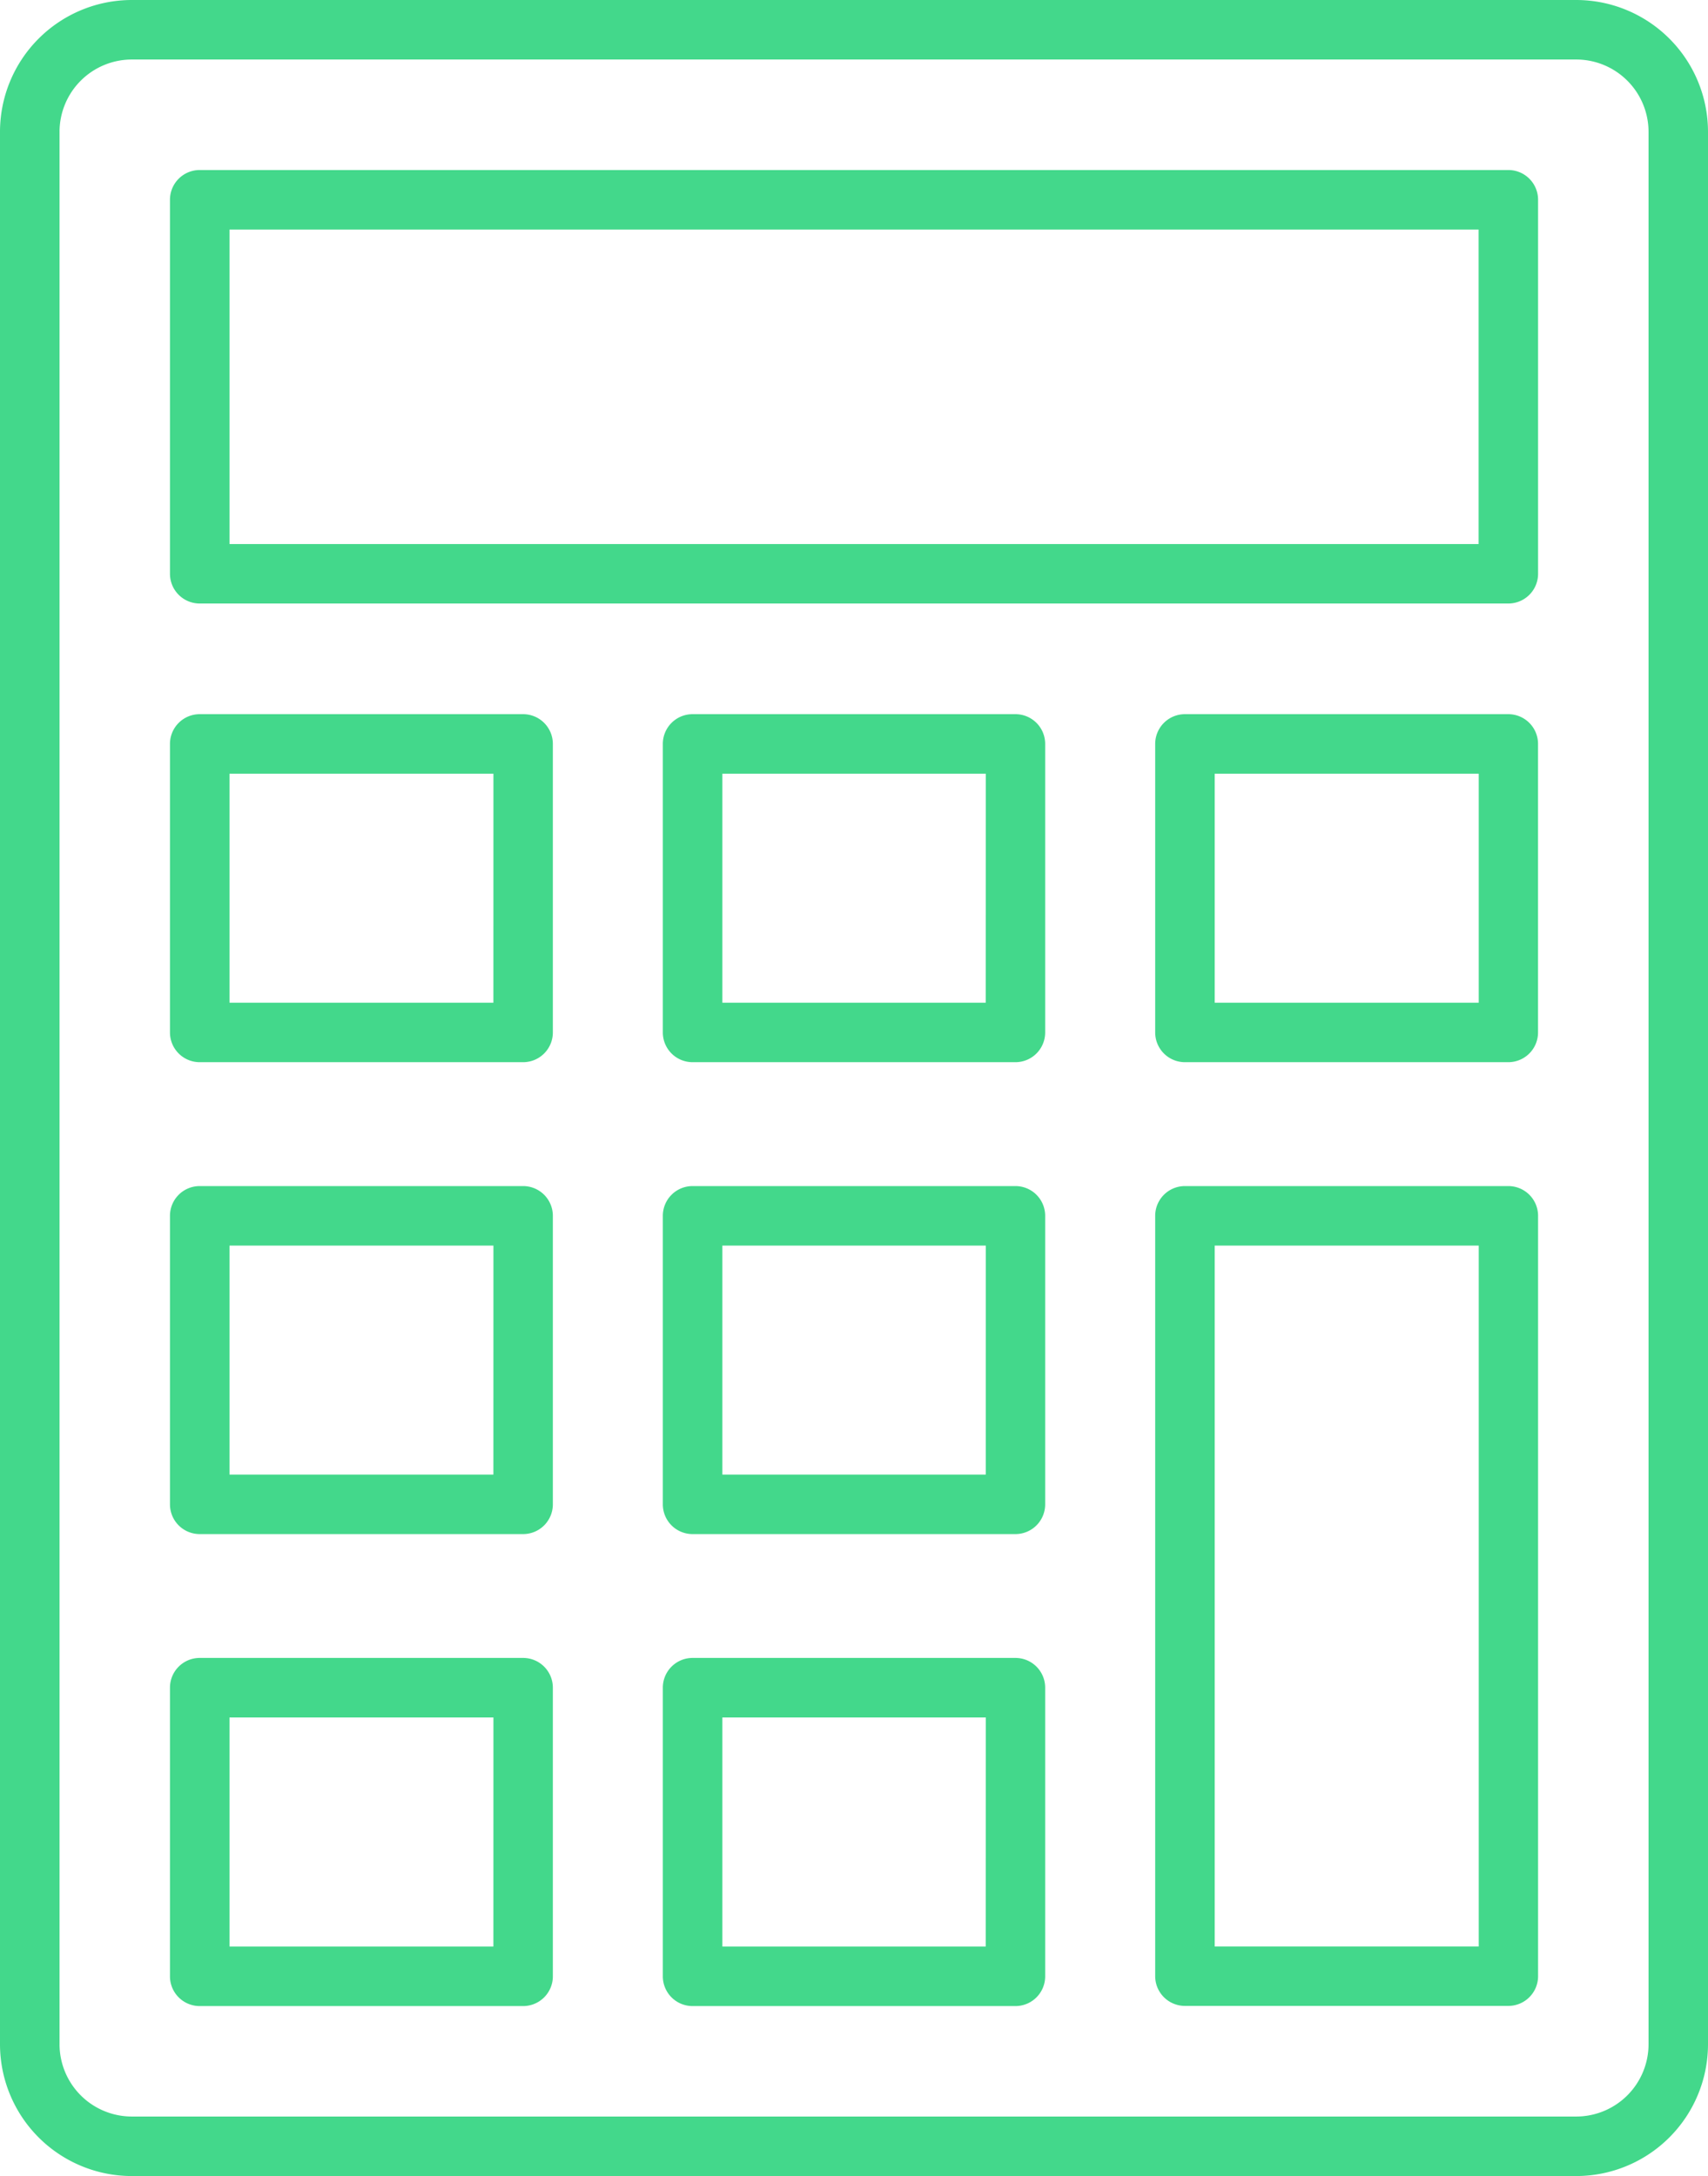 <svg xmlns="http://www.w3.org/2000/svg" width="41.593" height="52.975" viewBox="0 0 41.593 52.975"><defs><style>.a{fill:#43d88b;}</style></defs><g transform="translate(-13.75)"><path class="a" d="M52.136,0H16.957A3.211,3.211,0,0,0,13.75,3.207v46.56a3.211,3.211,0,0,0,3.207,3.207H52.136a3.211,3.211,0,0,0,3.207-3.207V3.207A3.211,3.211,0,0,0,52.136,0Zm1.759,49.766a1.761,1.761,0,0,1-1.759,1.759H16.957A1.761,1.761,0,0,1,15.2,49.766V3.207a1.761,1.761,0,0,1,1.759-1.758H52.136a1.761,1.761,0,0,1,1.759,1.759Z"/><path class="a" d="M56.342,10H24.474a.724.724,0,0,0-.724.724v9.105a.724.724,0,0,0,.724.724H56.342a.724.724,0,0,0,.724-.724V10.724A.724.724,0,0,0,56.342,10Zm-.724,9.105H25.2V11.449H55.618Z" transform="translate(-5.861 -5.861)"/><path class="a" d="M61.338,97.523H53.474a.724.724,0,0,0-.724.724v7.025a.724.724,0,0,0,.724.726h7.863a.724.724,0,0,0,.724-.724V98.247a.724.724,0,0,0-.724-.724Zm-.725,7.026H54.2V98.972h6.415Z" transform="translate(-22.859 -57.162)"/><path class="a" d="M32.35,97.523H24.474a.724.724,0,0,0-.724.724v7.025a.724.724,0,0,0,.724.726H32.35a.724.724,0,0,0,.724-.724V98.247a.724.724,0,0,0-.724-.724Zm-.724,7.026H25.2V98.972h6.427Z" transform="translate(-5.861 -57.162)"/><path class="a" d="M61.338,69.766H53.474a.724.724,0,0,0-.724.724v7.024a.724.724,0,0,0,.724.724h7.863a.724.724,0,0,0,.724-.724V70.49a.724.724,0,0,0-.724-.724Zm-.724,7.024H54.2V71.215h6.415Z" transform="translate(-22.859 -40.892)"/><path class="a" d="M32.35,69.766H24.474a.724.724,0,0,0-.724.724v7.024a.724.724,0,0,0,.724.724H32.35a.724.724,0,0,0,.724-.724V70.49a.724.724,0,0,0-.724-.724Zm-.724,7.024H25.2V71.215h6.427Z" transform="translate(-5.861 -40.892)"/><path class="a" d="M90.321,69.766H82.445a.724.724,0,0,0-.724.724V89a.724.724,0,0,0,.724.724h7.875A.724.724,0,0,0,91.045,89V70.49a.724.724,0,0,0-.724-.724ZM89.6,88.278H83.17V71.215H89.6Z" transform="translate(-39.84 -40.892)"/><path class="a" d="M61.338,42.008H53.474a.724.724,0,0,0-.724.724v7.024a.724.724,0,0,0,.724.724h7.863a.724.724,0,0,0,.724-.724V42.732a.724.724,0,0,0-.724-.724Zm-.725,7.024H54.2V43.457h6.415Z" transform="translate(-22.859 -24.622)"/><path class="a" d="M32.35,42.008H24.474a.724.724,0,0,0-.724.724v7.024a.724.724,0,0,0,.724.724H32.35a.724.724,0,0,0,.724-.724V42.732a.724.724,0,0,0-.724-.724Zm-.724,7.024H25.2V43.457h6.427Z" transform="translate(-5.861 -24.622)"/><path class="a" d="M90.321,42.008H82.445a.724.724,0,0,0-.724.724v7.024a.724.724,0,0,0,.724.724h7.875a.724.724,0,0,0,.724-.724V42.732a.724.724,0,0,0-.724-.724ZM89.6,49.032H83.17V43.457H89.6Z" transform="translate(-39.84 -24.622)"/></g></svg>